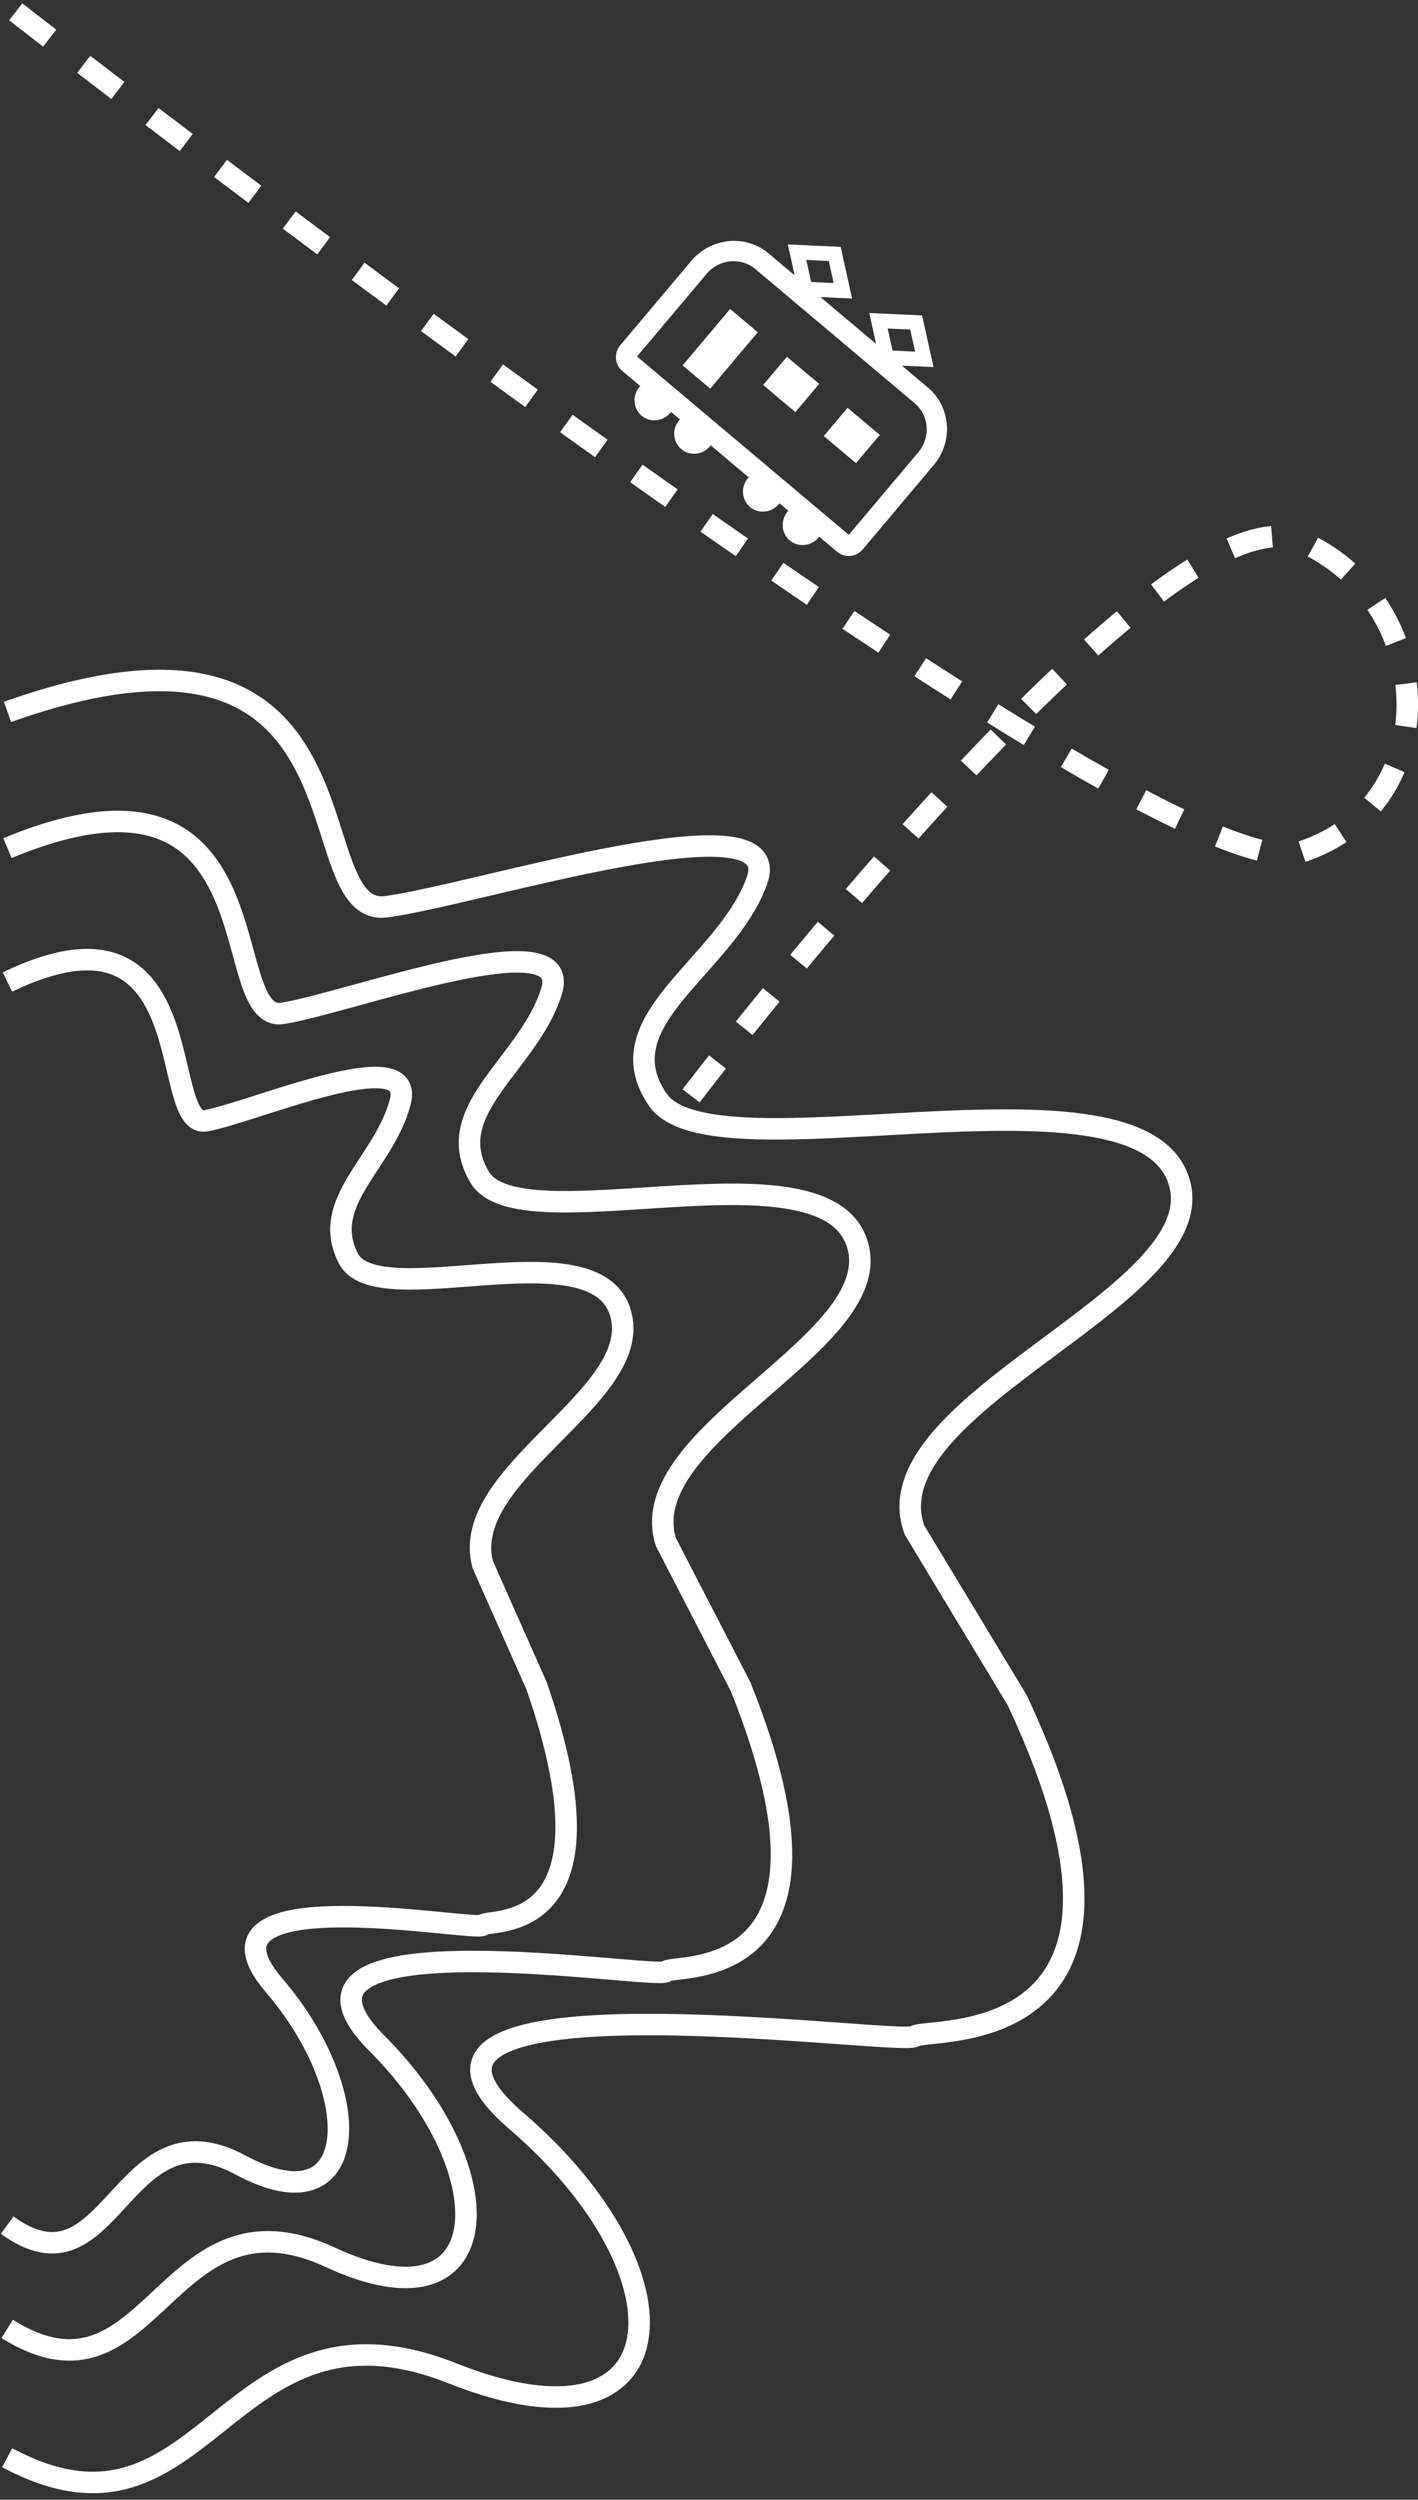 <svg width="198" height="349" viewBox="0 0 198 349" fill="none" xmlns="http://www.w3.org/2000/svg">
<rect x="0" y="0" width="198" height="349" fill="#333333" stroke="none"/>
<path d="M1.004 325.148C21.35 337.883 22.894 304.379 46.129 315.153C69.365 325.927 70.851 303.55 52.607 285.254C34.363 266.957 91.799 276.48 92.968 275.257C94.136 274.035 120.422 277.786 103.402 235.467L92.978 215.286C88.212 199.98 124.83 187.178 119.537 173.203C114.244 159.228 72.543 173.771 66.973 164.353C61.402 154.935 73.848 148.595 77.008 138.41C80.167 128.225 48.96 139.943 39.486 141.478C30.013 143.014 39.493 102.465 1.041 118.41" stroke="white" stroke-width="3"/>
<path d="M1.001 343.128C29.028 358.143 31.154 318.642 63.16 331.345C95.167 344.048 97.213 317.667 72.081 296.096C46.95 274.524 126.068 285.753 127.678 284.312C129.288 282.871 165.496 287.294 142.049 237.401L127.69 213.608C121.124 195.562 171.565 180.47 164.273 163.994C156.981 147.518 99.54 164.662 91.866 153.558C84.192 142.455 101.336 134.981 105.688 122.973C110.04 110.965 67.053 124.779 54.004 126.589C40.954 128.399 54.012 80.594 1.045 99.39" stroke="white" stroke-width="3"/>
<path d="M1.008 310.658C15.695 321.348 16.81 293.221 33.582 302.265C50.355 311.31 51.428 292.525 38.259 277.166C25.09 261.807 66.55 269.799 67.394 268.773C68.237 267.747 87.212 270.895 74.926 235.37L67.403 218.428C63.962 205.579 90.396 194.831 86.575 183.1C82.754 171.368 52.652 183.577 48.631 175.671C44.61 167.765 53.595 162.443 55.876 153.893C58.157 145.342 35.629 155.18 28.791 156.469C21.952 157.759 28.797 123.718 1.039 137.104" stroke="white" stroke-width="3"/>
<path d="M96.501 153C96.501 153 162 67 181.501 75.5C201.002 84 202.002 112.5 181.501 119C161 125.5 2 1.5 2 1.5" stroke="white" stroke-width="3" stroke-dasharray="6 6"/>
<path d="M129.567 54.107L125.935 51.049L130.351 51.253L128.757 44.039L121.376 43.698L122.331 48.015L114.563 41.475L118.98 41.68L117.386 34.466L110.006 34.125L110.96 38.442L107.327 35.384C104.118 32.683 99.282 33.151 96.52 36.429L86.616 48.194C86.161 48.733 85.96 49.413 86.009 50.057C86.056 50.701 86.356 51.333 86.884 51.776L89.408 53.901C89.368 53.942 89.323 53.975 89.286 54.02C88.262 55.235 88.397 57.032 89.586 58.033C90.775 59.034 92.569 58.861 93.592 57.645C93.629 57.601 93.655 57.551 93.688 57.505L94.951 58.568C94.911 58.609 94.866 58.642 94.829 58.686C93.805 59.902 93.94 61.698 95.129 62.7C96.318 63.701 98.112 63.528 99.135 62.312C99.173 62.268 99.198 62.218 99.232 62.172L104.551 66.65C104.511 66.691 104.466 66.724 104.428 66.769C103.405 67.984 103.54 69.78 104.729 70.782C105.918 71.783 107.712 71.61 108.735 70.394C108.772 70.35 108.797 70.3 108.831 70.254L110.094 71.316C110.054 71.358 110.009 71.391 109.972 71.435C108.948 72.651 109.083 74.447 110.272 75.449C111.461 76.45 113.255 76.276 114.278 75.061C114.316 75.016 114.34 74.966 114.374 74.92L116.898 77.045C117.425 77.489 118.099 77.677 118.741 77.614C119.384 77.553 120.02 77.238 120.473 76.699L130.378 64.934C133.138 61.654 132.775 56.809 129.567 54.107ZM123.95 45.865L127.098 46.009L127.778 49.087L124.629 48.942L123.95 45.865ZM112.579 36.291L115.727 36.436L116.407 39.514L113.259 39.369L112.579 36.291ZM118.52 74.669L88.949 49.773L98.663 38.234C99.537 37.196 100.728 36.609 101.967 36.489C103.207 36.369 104.468 36.718 105.484 37.573L127.723 56.296C128.739 57.152 129.297 58.335 129.391 59.577C129.483 60.818 129.108 62.091 128.235 63.13L118.52 74.669L118.52 74.669Z" fill="white"/>
<path d="M105.81 46.381L101.953 43.133L95.316 51.017L99.173 54.264L105.81 46.381Z" fill="white"/>
<path d="M114.381 53.597L109.881 49.808L106.562 53.75L111.062 57.539L114.381 53.597Z" fill="white"/>
<path d="M122.846 60.723L118.346 56.934L115.027 60.876L119.527 64.665L122.846 60.723Z" fill="white"/>
</svg>
